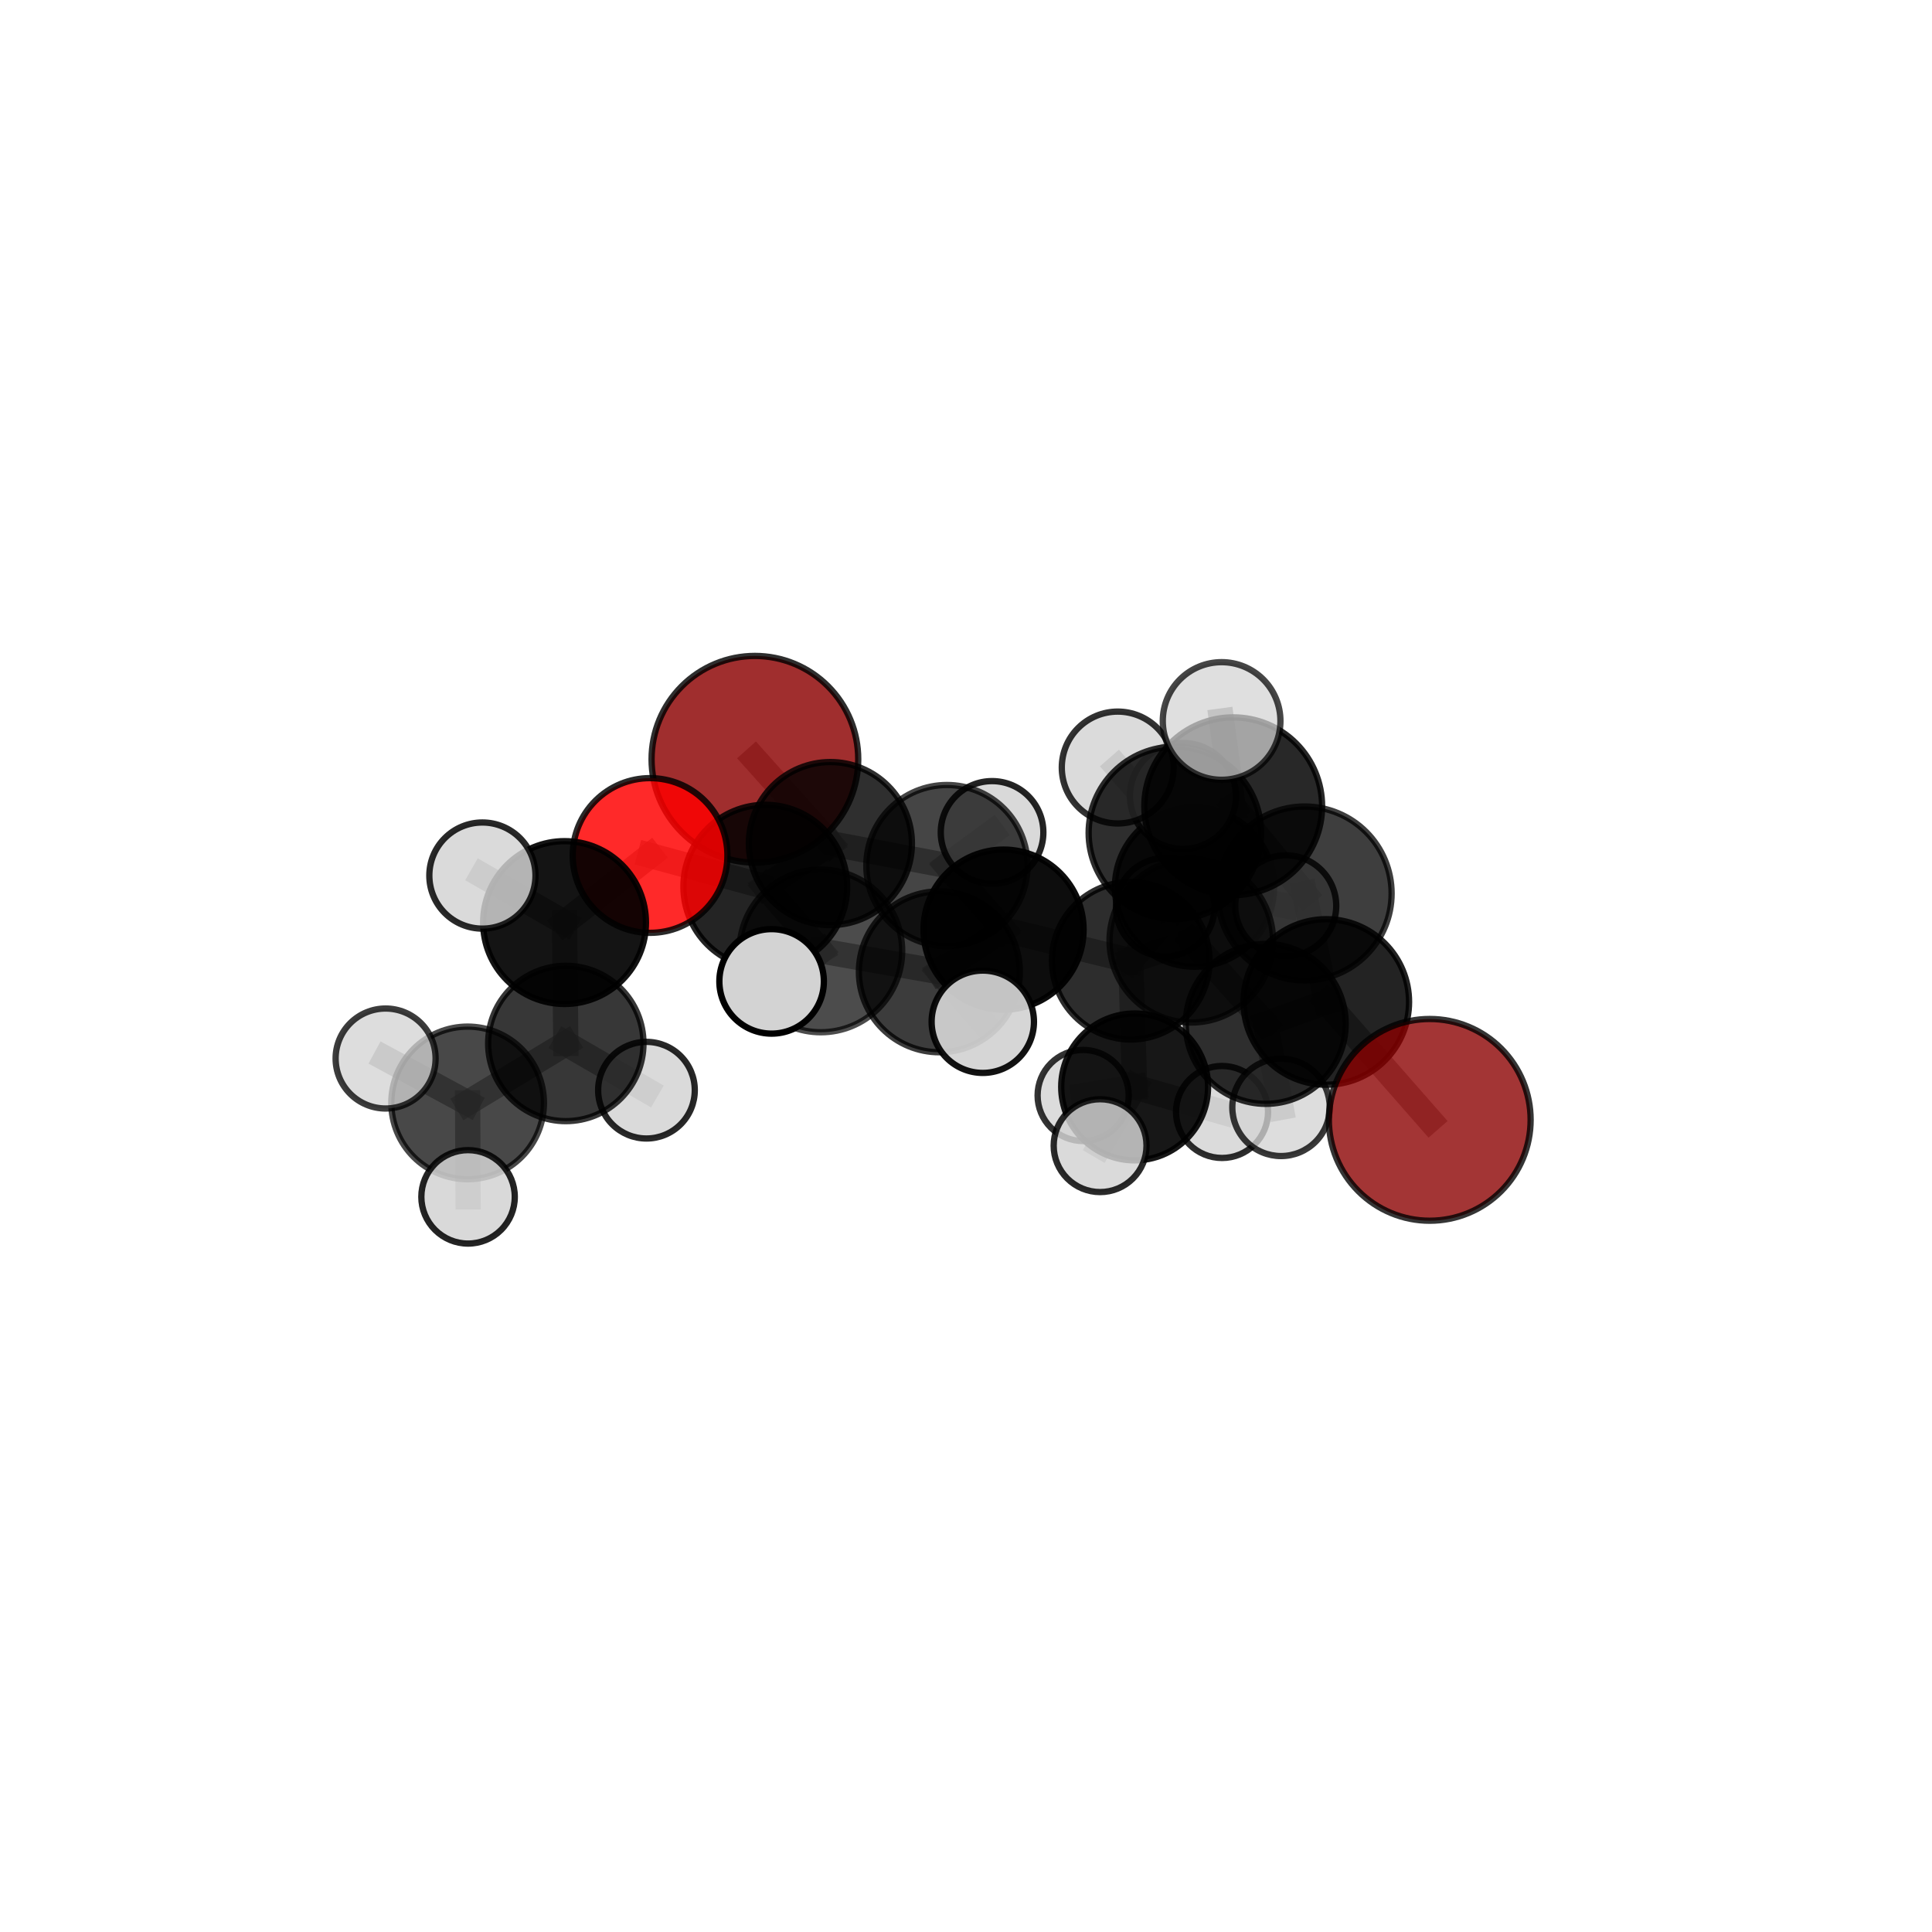 <?xml version="1.0" encoding="utf-8" standalone="no"?>
<!DOCTYPE svg PUBLIC "-//W3C//DTD SVG 1.1//EN"
  "http://www.w3.org/Graphics/SVG/1.1/DTD/svg11.dtd">
<svg xmlns:xlink="http://www.w3.org/1999/xlink" width="153pt" height="153pt" viewBox="0 0 153 153" xmlns="http://www.w3.org/2000/svg" version="1.1">
 <defs>
  <style type="text/css">*{stroke-linejoin: round; stroke-linecap: butt}</style>
 </defs>
 <g id="figure_1">
  <g id="patch_1">
   <path d="M 0 153 
L 153 153 
L 153 0 
L 0 0 
L 0 153 
z
" style="fill: none"/>
  </g>
  <g id="patch_2">
   <path d="M 7.2 145.8 
L 145.8 145.8 
L 145.8 7.2 
L 7.2 7.2 
L 7.2 145.8 
z
" style="fill: none"/>
  </g>
  <g id="axes_1">
   <g id="line2d_1">
    <path d="M 113.225 88.684 
L 105.034 79.347 
" clip-path="url(#p37858fb766)" style="fill: none; stroke: #808080; stroke-opacity: 0.67; stroke-width: 2; stroke-linecap: square"/>
   </g>
   <g id="line2d_2">
    <path d="M 105.034 79.347 
L 103.316 70.758 
" clip-path="url(#p37858fb766)" style="fill: none; stroke: #808080; stroke-opacity: 0.71; stroke-width: 2; stroke-linecap: square"/>
   </g>
   <g id="line2d_3">
    <path d="M 59.783 60.128 
L 65.761 66.805 
" clip-path="url(#p37858fb766)" style="fill: none; stroke: #808080; stroke-opacity: 0.674; stroke-width: 2; stroke-linecap: square"/>
   </g>
   <g id="line2d_4">
    <path d="M 65.761 66.805 
L 60.604 70.216 
" clip-path="url(#p37858fb766)" style="fill: none; stroke: #808080; stroke-opacity: 0.672; stroke-width: 2; stroke-linecap: square"/>
   </g>
   <g id="line2d_5">
    <path d="M 51.481 67.748 
L 60.604 70.216 
" clip-path="url(#p37858fb766)" style="fill: none; stroke: #808080; stroke-opacity: 0.681; stroke-width: 2; stroke-linecap: square"/>
   </g>
   <g id="line2d_6">
    <path d="M 51.481 67.748 
L 44.708 73.061 
" clip-path="url(#p37858fb766)" style="fill: none; stroke: #808080; stroke-opacity: 0.678; stroke-width: 2; stroke-linecap: square"/>
   </g>
   <g id="line2d_7">
    <path d="M 44.708 73.061 
L 44.808 82.635 
" clip-path="url(#p37858fb766)" style="fill: none; stroke: #808080; stroke-opacity: 0.648; stroke-width: 2; stroke-linecap: square"/>
   </g>
   <g id="line2d_8">
    <path d="M 44.708 73.061 
L 38.203 69.338 
" clip-path="url(#p37858fb766)" style="fill: none; stroke: #808080; stroke-opacity: 0.679; stroke-width: 2; stroke-linecap: square"/>
   </g>
   <g id="line2d_9">
    <path d="M 89.547 76.081 
L 94.341 74.502 
" clip-path="url(#p37858fb766)" style="fill: none; stroke: #808080; stroke-opacity: 0.656; stroke-width: 2; stroke-linecap: square"/>
   </g>
   <g id="line2d_10">
    <path d="M 89.547 76.081 
L 79.474 73.621 
" clip-path="url(#p37858fb766)" style="fill: none; stroke: #808080; stroke-opacity: 0.646; stroke-width: 2; stroke-linecap: square"/>
   </g>
   <g id="line2d_11">
    <path d="M 89.547 76.081 
L 89.855 86.077 
" clip-path="url(#p37858fb766)" style="fill: none; stroke: #808080; stroke-opacity: 0.61; stroke-width: 2; stroke-linecap: square"/>
   </g>
   <g id="line2d_12">
    <path d="M 89.547 76.081 
L 94.595 70.253 
" clip-path="url(#p37858fb766)" style="fill: none; stroke: #808080; stroke-opacity: 0.644; stroke-width: 2; stroke-linecap: square"/>
   </g>
   <g id="line2d_13">
    <path d="M 94.341 74.502 
L 100.237 81.084 
" clip-path="url(#p37858fb766)" style="fill: none; stroke: #808080; stroke-opacity: 0.663; stroke-width: 2; stroke-linecap: square"/>
   </g>
   <g id="line2d_14">
    <path d="M 94.341 74.502 
L 93.041 65.959 
" clip-path="url(#p37858fb766)" style="fill: none; stroke: #808080; stroke-opacity: 0.699; stroke-width: 2; stroke-linecap: square"/>
   </g>
   <g id="line2d_15">
    <path d="M 79.474 73.621 
L 74.989 68.548 
" clip-path="url(#p37858fb766)" style="fill: none; stroke: #808080; stroke-opacity: 0.656; stroke-width: 2; stroke-linecap: square"/>
   </g>
   <g id="line2d_16">
    <path d="M 79.474 73.621 
L 74.391 76.959 
" clip-path="url(#p37858fb766)" style="fill: none; stroke: #808080; stroke-opacity: 0.656; stroke-width: 2; stroke-linecap: square"/>
   </g>
   <g id="line2d_17">
    <path d="M 89.855 86.077 
L 85.778 86.755 
" clip-path="url(#p37858fb766)" style="fill: none; stroke: #808080; stroke-opacity: 0.571; stroke-width: 2; stroke-linecap: square"/>
   </g>
   <g id="line2d_18">
    <path d="M 89.855 86.077 
L 96.776 88.06 
" clip-path="url(#p37858fb766)" style="fill: none; stroke: #808080; stroke-opacity: 0.574; stroke-width: 2; stroke-linecap: square"/>
   </g>
   <g id="line2d_19">
    <path d="M 89.855 86.077 
L 87.12 90.727 
" clip-path="url(#p37858fb766)" style="fill: none; stroke: #808080; stroke-opacity: 0.577; stroke-width: 2; stroke-linecap: square"/>
   </g>
   <g id="line2d_20">
    <path d="M 94.595 70.253 
L 92.276 71.842 
" clip-path="url(#p37858fb766)" style="fill: none; stroke: #808080; stroke-opacity: 0.634; stroke-width: 2; stroke-linecap: square"/>
   </g>
   <g id="line2d_21">
    <path d="M 94.595 70.253 
L 93.681 63.034 
" clip-path="url(#p37858fb766)" style="fill: none; stroke: #808080; stroke-opacity: 0.668; stroke-width: 2; stroke-linecap: square"/>
   </g>
   <g id="line2d_22">
    <path d="M 94.595 70.253 
L 101.821 71.731 
" clip-path="url(#p37858fb766)" style="fill: none; stroke: #808080; stroke-opacity: 0.645; stroke-width: 2; stroke-linecap: square"/>
   </g>
   <g id="line2d_23">
    <path d="M 100.237 81.084 
L 105.034 79.347 
" clip-path="url(#p37858fb766)" style="fill: none; stroke: #808080; stroke-opacity: 0.668; stroke-width: 2; stroke-linecap: square"/>
   </g>
   <g id="line2d_24">
    <path d="M 100.237 81.084 
L 101.448 87.693 
" clip-path="url(#p37858fb766)" style="fill: none; stroke: #808080; stroke-opacity: 0.632; stroke-width: 2; stroke-linecap: square"/>
   </g>
   <g id="line2d_25">
    <path d="M 93.041 65.959 
L 97.662 63.849 
" clip-path="url(#p37858fb766)" style="fill: none; stroke: #808080; stroke-opacity: 0.742; stroke-width: 2; stroke-linecap: square"/>
   </g>
   <g id="line2d_26">
    <path d="M 93.041 65.959 
L 88.516 60.783 
" clip-path="url(#p37858fb766)" style="fill: none; stroke: #808080; stroke-opacity: 0.734; stroke-width: 2; stroke-linecap: square"/>
   </g>
   <g id="line2d_27">
    <path d="M 74.989 68.548 
L 65.761 66.805 
" clip-path="url(#p37858fb766)" style="fill: none; stroke: #808080; stroke-opacity: 0.665; stroke-width: 2; stroke-linecap: square"/>
   </g>
   <g id="line2d_28">
    <path d="M 74.989 68.548 
L 78.564 65.92 
" clip-path="url(#p37858fb766)" style="fill: none; stroke: #808080; stroke-opacity: 0.658; stroke-width: 2; stroke-linecap: square"/>
   </g>
   <g id="line2d_29">
    <path d="M 74.391 76.959 
L 65.003 75.304 
" clip-path="url(#p37858fb766)" style="fill: none; stroke: #808080; stroke-opacity: 0.663; stroke-width: 2; stroke-linecap: square"/>
   </g>
   <g id="line2d_30">
    <path d="M 74.391 76.959 
L 77.83 80.915 
" clip-path="url(#p37858fb766)" style="fill: none; stroke: #808080; stroke-opacity: 0.656; stroke-width: 2; stroke-linecap: square"/>
   </g>
   <g id="line2d_31">
    <path d="M 97.662 63.849 
L 103.316 70.758 
" clip-path="url(#p37858fb766)" style="fill: none; stroke: #808080; stroke-opacity: 0.747; stroke-width: 2; stroke-linecap: square"/>
   </g>
   <g id="line2d_32">
    <path d="M 97.662 63.849 
L 96.743 57.096 
" clip-path="url(#p37858fb766)" style="fill: none; stroke: #808080; stroke-opacity: 0.779; stroke-width: 2; stroke-linecap: square"/>
   </g>
   <g id="line2d_33">
    <path d="M 65.003 75.304 
L 60.604 70.216 
" clip-path="url(#p37858fb766)" style="fill: none; stroke: #808080; stroke-opacity: 0.671; stroke-width: 2; stroke-linecap: square"/>
   </g>
   <g id="line2d_34">
    <path d="M 65.003 75.304 
L 61.106 77.718 
" clip-path="url(#p37858fb766)" style="fill: none; stroke: #808080; stroke-opacity: 0.671; stroke-width: 2; stroke-linecap: square"/>
   </g>
   <g id="line2d_35">
    <path d="M 44.808 82.635 
L 37.032 87.343 
" clip-path="url(#p37858fb766)" style="fill: none; stroke: #808080; stroke-opacity: 0.619; stroke-width: 2; stroke-linecap: square"/>
   </g>
   <g id="line2d_36">
    <path d="M 44.808 82.635 
L 51.196 86.334 
" clip-path="url(#p37858fb766)" style="fill: none; stroke: #808080; stroke-opacity: 0.616; stroke-width: 2; stroke-linecap: square"/>
   </g>
   <g id="line2d_37">
    <path d="M 37.032 87.343 
L 37.067 94.782 
" clip-path="url(#p37858fb766)" style="fill: none; stroke: #808080; stroke-opacity: 0.595; stroke-width: 2; stroke-linecap: square"/>
   </g>
   <g id="line2d_38">
    <path d="M 37.032 87.343 
L 30.537 83.826 
" clip-path="url(#p37858fb766)" style="fill: none; stroke: #808080; stroke-opacity: 0.623; stroke-width: 2; stroke-linecap: square"/>
   </g>
   <g id="Path3DCollection_1">
    <path d="M 59.783 68.311 
C 61.953 68.311 64.035 67.448 65.569 65.914 
C 67.104 64.379 67.966 62.298 67.966 60.128 
C 67.966 57.957 67.104 55.876 65.569 54.341 
C 64.035 52.807 61.953 51.944 59.783 51.944 
C 57.613 51.944 55.531 52.807 53.997 54.341 
C 52.462 55.876 51.6 57.957 51.6 60.128 
C 51.6 62.298 52.462 64.379 53.997 65.914 
C 55.531 67.448 57.613 68.311 59.783 68.311 
z
" clip-path="url(#p37858fb766)" style="fill: #8b0000; fill-opacity: 0.82; stroke: #000000; stroke-opacity: 0.82; stroke-width: 0.5"/>
    <path d="M 92.276 75.744 
C 93.31 75.744 94.303 75.332 95.034 74.601 
C 95.766 73.869 96.177 72.877 96.177 71.842 
C 96.177 70.808 95.766 69.816 95.034 69.084 
C 94.303 68.352 93.31 67.941 92.276 67.941 
C 91.241 67.941 90.249 68.352 89.517 69.084 
C 88.786 69.816 88.375 70.808 88.375 71.842 
C 88.375 72.877 88.786 73.869 89.517 74.601 
C 90.249 75.332 91.241 75.744 92.276 75.744 
z
" clip-path="url(#p37858fb766)" style="fill: #d3d3d3; fill-opacity: 0.848; stroke: #000000; stroke-opacity: 0.848; stroke-width: 0.5"/>
    <path d="M 78.564 69.982 
C 79.642 69.982 80.675 69.554 81.437 68.793 
C 82.199 68.031 82.627 66.997 82.627 65.92 
C 82.627 64.842 82.199 63.809 81.437 63.047 
C 80.675 62.285 79.642 61.857 78.564 61.857 
C 77.487 61.857 76.454 62.285 75.692 63.047 
C 74.93 63.809 74.502 64.842 74.502 65.92 
C 74.502 66.997 74.93 68.031 75.692 68.793 
C 76.454 69.554 77.487 69.982 78.564 69.982 
z
" clip-path="url(#p37858fb766)" style="fill: #d3d3d3; fill-opacity: 0.859; stroke: #000000; stroke-opacity: 0.859; stroke-width: 0.5"/>
    <path d="M 85.778 90.363 
C 86.735 90.363 87.653 89.983 88.33 89.306 
C 89.007 88.629 89.387 87.711 89.387 86.755 
C 89.387 85.798 89.007 84.88 88.33 84.203 
C 87.653 83.526 86.735 83.146 85.778 83.146 
C 84.822 83.146 83.904 83.526 83.227 84.203 
C 82.55 84.88 82.17 85.798 82.17 86.755 
C 82.17 87.711 82.55 88.629 83.227 89.306 
C 83.904 89.983 84.822 90.363 85.778 90.363 
z
" clip-path="url(#p37858fb766)" style="fill: #d3d3d3; fill-opacity: 0.799; stroke: #000000; stroke-opacity: 0.799; stroke-width: 0.5"/>
    <path d="M 94.595 76.556 
C 96.266 76.556 97.869 75.892 99.051 74.71 
C 100.233 73.528 100.897 71.925 100.897 70.253 
C 100.897 68.582 100.233 66.979 99.051 65.797 
C 97.869 64.615 96.266 63.951 94.595 63.951 
C 92.923 63.951 91.32 64.615 90.138 65.797 
C 88.956 66.979 88.292 68.582 88.292 70.253 
C 88.292 71.925 88.956 73.528 90.138 74.71 
C 91.32 75.892 92.923 76.556 94.595 76.556 
z
" clip-path="url(#p37858fb766)" style="fill-opacity: 0.841; stroke: #000000; stroke-opacity: 0.841; stroke-width: 0.5"/>
    <path d="M 101.821 75.729 
C 102.882 75.729 103.899 75.308 104.649 74.558 
C 105.398 73.808 105.82 72.791 105.82 71.731 
C 105.82 70.671 105.398 69.654 104.649 68.904 
C 103.899 68.154 102.882 67.733 101.821 67.733 
C 100.761 67.733 99.744 68.154 98.994 68.904 
C 98.245 69.654 97.823 70.671 97.823 71.731 
C 97.823 72.791 98.245 73.808 98.994 74.558 
C 99.744 75.308 100.761 75.729 101.821 75.729 
z
" clip-path="url(#p37858fb766)" style="fill: #d3d3d3; fill-opacity: 0.817; stroke: #000000; stroke-opacity: 0.817; stroke-width: 0.5"/>
    <path d="M 74.989 74.931 
C 76.682 74.931 78.306 74.259 79.503 73.061 
C 80.7 71.864 81.372 70.241 81.372 68.548 
C 81.372 66.855 80.7 65.231 79.503 64.034 
C 78.306 62.837 76.682 62.165 74.989 62.165 
C 73.296 62.165 71.673 62.837 70.476 64.034 
C 69.278 65.231 68.606 66.855 68.606 68.548 
C 68.606 70.241 69.278 71.864 70.476 73.061 
C 71.673 74.259 73.296 74.931 74.989 74.931 
z
" clip-path="url(#p37858fb766)" style="fill-opacity: 0.727; stroke: #000000; stroke-opacity: 0.727; stroke-width: 0.5"/>
    <path d="M 93.681 67.231 
C 94.794 67.231 95.862 66.789 96.649 66.002 
C 97.436 65.215 97.878 64.147 97.878 63.034 
C 97.878 61.921 97.436 60.853 96.649 60.066 
C 95.862 59.279 94.794 58.837 93.681 58.837 
C 92.568 58.837 91.501 59.279 90.713 60.066 
C 89.926 60.853 89.484 61.921 89.484 63.034 
C 89.484 64.147 89.926 65.215 90.713 66.002 
C 91.501 66.789 92.568 67.231 93.681 67.231 
z
" clip-path="url(#p37858fb766)" style="fill: #d3d3d3; fill-opacity: 0.81; stroke: #000000; stroke-opacity: 0.81; stroke-width: 0.5"/>
    <path d="M 65.761 73.262 
C 67.473 73.262 69.116 72.582 70.326 71.371 
C 71.537 70.16 72.218 68.517 72.218 66.805 
C 72.218 65.093 71.537 63.45 70.326 62.239 
C 69.116 61.028 67.473 60.348 65.761 60.348 
C 64.048 60.348 62.406 61.028 61.195 62.239 
C 59.984 63.45 59.304 65.093 59.304 66.805 
C 59.304 68.517 59.984 70.16 61.195 71.371 
C 62.406 72.582 64.048 73.262 65.761 73.262 
z
" clip-path="url(#p37858fb766)" style="fill-opacity: 0.815; stroke: #000000; stroke-opacity: 0.815; stroke-width: 0.5"/>
    <path d="M 96.776 91.703 
C 97.742 91.703 98.669 91.32 99.352 90.636 
C 100.036 89.953 100.42 89.026 100.42 88.06 
C 100.42 87.094 100.036 86.167 99.352 85.483 
C 98.669 84.8 97.742 84.416 96.776 84.416 
C 95.81 84.416 94.883 84.8 94.2 85.483 
C 93.516 86.167 93.132 87.094 93.132 88.06 
C 93.132 89.026 93.516 89.953 94.2 90.636 
C 94.883 91.32 95.81 91.703 96.776 91.703 
z
" clip-path="url(#p37858fb766)" style="fill: #d3d3d3; fill-opacity: 0.824; stroke: #000000; stroke-opacity: 0.824; stroke-width: 0.5"/>
    <path d="M 89.855 91.891 
C 91.397 91.891 92.876 91.279 93.966 90.188 
C 95.057 89.098 95.669 87.619 95.669 86.077 
C 95.669 84.535 95.057 83.056 93.966 81.965 
C 92.876 80.875 91.397 80.262 89.855 80.262 
C 88.313 80.262 86.834 80.875 85.743 81.965 
C 84.653 83.056 84.04 84.535 84.04 86.077 
C 84.04 87.619 84.653 89.098 85.743 90.188 
C 86.834 91.279 88.313 91.891 89.855 91.891 
z
" clip-path="url(#p37858fb766)" style="fill-opacity: 0.907; stroke: #000000; stroke-opacity: 0.907; stroke-width: 0.5"/>
    <path d="M 89.547 82.321 
C 91.202 82.321 92.789 81.663 93.959 80.493 
C 95.129 79.323 95.787 77.736 95.787 76.081 
C 95.787 74.427 95.129 72.839 93.959 71.669 
C 92.789 70.499 91.202 69.842 89.547 69.842 
C 87.892 69.842 86.305 70.499 85.135 71.669 
C 83.965 72.839 83.308 74.427 83.308 76.081 
C 83.308 77.736 83.965 79.323 85.135 80.493 
C 86.305 81.663 87.892 82.321 89.547 82.321 
z
" clip-path="url(#p37858fb766)" style="fill-opacity: 0.822; stroke: #000000; stroke-opacity: 0.822; stroke-width: 0.5"/>
    <path d="M 79.474 79.96 
C 81.155 79.96 82.768 79.292 83.956 78.103 
C 85.145 76.914 85.813 75.302 85.813 73.621 
C 85.813 71.939 85.145 70.327 83.956 69.138 
C 82.768 67.949 81.155 67.281 79.474 67.281 
C 77.793 67.281 76.18 67.949 74.991 69.138 
C 73.803 70.327 73.135 71.939 73.135 73.621 
C 73.135 75.302 73.803 76.914 74.991 78.103 
C 76.18 79.292 77.793 79.96 79.474 79.96 
z
" clip-path="url(#p37858fb766)" style="fill-opacity: 0.949; stroke: #000000; stroke-opacity: 0.949; stroke-width: 0.5"/>
    <path d="M 87.12 94.403 
C 88.095 94.403 89.03 94.015 89.719 93.326 
C 90.408 92.637 90.796 91.702 90.796 90.727 
C 90.796 89.752 90.408 88.817 89.719 88.127 
C 89.03 87.438 88.095 87.051 87.12 87.051 
C 86.145 87.051 85.21 87.438 84.52 88.127 
C 83.831 88.817 83.444 89.752 83.444 90.727 
C 83.444 91.702 83.831 92.637 84.52 93.326 
C 85.21 94.015 86.145 94.403 87.12 94.403 
z
" clip-path="url(#p37858fb766)" style="fill: #d3d3d3; fill-opacity: 0.835; stroke: #000000; stroke-opacity: 0.835; stroke-width: 0.5"/>
    <path d="M 60.604 76.699 
C 62.324 76.699 63.973 76.015 65.188 74.8 
C 66.404 73.584 67.087 71.935 67.087 70.216 
C 67.087 68.496 66.404 66.847 65.188 65.631 
C 63.973 64.416 62.324 63.733 60.604 63.733 
C 58.885 63.733 57.236 64.416 56.02 65.631 
C 54.804 66.847 54.121 68.496 54.121 70.216 
C 54.121 71.935 54.804 73.584 56.02 74.8 
C 57.236 76.015 58.885 76.699 60.604 76.699 
z
" clip-path="url(#p37858fb766)" style="fill-opacity: 0.856; stroke: #000000; stroke-opacity: 0.856; stroke-width: 0.5"/>
    <path d="M 51.481 73.874 
C 53.106 73.874 54.664 73.228 55.813 72.079 
C 56.961 70.931 57.607 69.372 57.607 67.748 
C 57.607 66.123 56.961 64.565 55.813 63.416 
C 54.664 62.267 53.106 61.622 51.481 61.622 
C 49.856 61.622 48.298 62.267 47.149 63.416 
C 46 64.565 45.355 66.123 45.355 67.748 
C 45.355 69.372 46 70.931 47.149 72.079 
C 48.298 73.228 49.856 73.874 51.481 73.874 
z
" clip-path="url(#p37858fb766)" style="fill: #ff0000; fill-opacity: 0.838; stroke: #000000; stroke-opacity: 0.838; stroke-width: 0.5"/>
    <path d="M 44.708 79.508 
C 46.418 79.508 48.058 78.829 49.267 77.62 
C 50.476 76.411 51.156 74.771 51.156 73.061 
C 51.156 71.351 50.476 69.711 49.267 68.502 
C 48.058 67.293 46.418 66.613 44.708 66.613 
C 42.998 66.613 41.358 67.293 40.149 68.502 
C 38.94 69.711 38.261 71.351 38.261 73.061 
C 38.261 74.771 38.94 76.411 40.149 77.62 
C 41.358 78.829 42.998 79.508 44.708 79.508 
z
" clip-path="url(#p37858fb766)" style="fill-opacity: 0.919; stroke: #000000; stroke-opacity: 0.919; stroke-width: 0.5"/>
    <path d="M 51.196 90.161 
C 52.21 90.161 53.184 89.758 53.901 89.04 
C 54.619 88.322 55.022 87.349 55.022 86.334 
C 55.022 85.319 54.619 84.346 53.901 83.628 
C 53.184 82.911 52.21 82.508 51.196 82.508 
C 50.181 82.508 49.207 82.911 48.49 83.628 
C 47.772 84.346 47.369 85.319 47.369 86.334 
C 47.369 87.349 47.772 88.322 48.49 89.04 
C 49.207 89.758 50.181 90.161 51.196 90.161 
z
" clip-path="url(#p37858fb766)" style="fill: #d3d3d3; fill-opacity: 0.843; stroke: #000000; stroke-opacity: 0.843; stroke-width: 0.5"/>
    <path d="M 38.203 73.541 
C 39.317 73.541 40.387 73.098 41.175 72.31 
C 41.963 71.522 42.406 70.453 42.406 69.338 
C 42.406 68.223 41.963 67.154 41.175 66.366 
C 40.387 65.578 39.317 65.135 38.203 65.135 
C 37.088 65.135 36.019 65.578 35.231 66.366 
C 34.443 67.154 34 68.223 34 69.338 
C 34 70.453 34.443 71.522 35.231 72.31 
C 36.019 73.098 37.088 73.541 38.203 73.541 
z
" clip-path="url(#p37858fb766)" style="fill: #d3d3d3; fill-opacity: 0.836; stroke: #000000; stroke-opacity: 0.836; stroke-width: 0.5"/>
    <path d="M 44.808 88.786 
C 46.439 88.786 48.004 88.138 49.158 86.984 
C 50.311 85.831 50.959 84.266 50.959 82.635 
C 50.959 81.003 50.311 79.439 49.158 78.285 
C 48.004 77.132 46.439 76.483 44.808 76.483 
C 43.177 76.483 41.612 77.132 40.459 78.285 
C 39.305 79.439 38.657 81.003 38.657 82.635 
C 38.657 84.266 39.305 85.831 40.459 86.984 
C 41.612 88.138 43.177 88.786 44.808 88.786 
z
" clip-path="url(#p37858fb766)" style="fill-opacity: 0.783; stroke: #000000; stroke-opacity: 0.783; stroke-width: 0.5"/>
    <path d="M 74.391 83.331 
C 76.081 83.331 77.702 82.66 78.897 81.465 
C 80.091 80.27 80.763 78.649 80.763 76.959 
C 80.763 75.269 80.091 73.648 78.897 72.453 
C 77.702 71.258 76.081 70.587 74.391 70.587 
C 72.701 70.587 71.08 71.258 69.885 72.453 
C 68.69 73.648 68.018 75.269 68.018 76.959 
C 68.018 78.649 68.69 80.27 69.885 81.465 
C 71.08 82.66 72.701 83.331 74.391 83.331 
z
" clip-path="url(#p37858fb766)" style="fill-opacity: 0.765; stroke: #000000; stroke-opacity: 0.765; stroke-width: 0.5"/>
    <path d="M 65.003 81.747 
C 66.712 81.747 68.351 81.068 69.559 79.859 
C 70.767 78.651 71.446 77.012 71.446 75.304 
C 71.446 73.595 70.767 71.956 69.559 70.748 
C 68.351 69.539 66.712 68.861 65.003 68.861 
C 63.294 68.861 61.655 69.539 60.447 70.748 
C 59.239 71.956 58.56 73.595 58.56 75.304 
C 58.56 77.012 59.239 78.651 60.447 79.859 
C 61.655 81.068 63.294 81.747 65.003 81.747 
z
" clip-path="url(#p37858fb766)" style="fill-opacity: 0.7; stroke: #000000; stroke-opacity: 0.7; stroke-width: 0.5"/>
    <path d="M 94.341 80.977 
C 96.058 80.977 97.705 80.295 98.92 79.081 
C 100.134 77.866 100.816 76.219 100.816 74.502 
C 100.816 72.785 100.134 71.138 98.92 69.924 
C 97.705 68.71 96.058 68.027 94.341 68.027 
C 92.624 68.027 90.977 68.71 89.763 69.924 
C 88.549 71.138 87.866 72.785 87.866 74.502 
C 87.866 76.219 88.549 77.866 89.763 79.081 
C 90.977 80.295 92.624 80.977 94.341 80.977 
z
" clip-path="url(#p37858fb766)" style="fill-opacity: 0.709; stroke: #000000; stroke-opacity: 0.709; stroke-width: 0.5"/>
    <path d="M 37.032 93.387 
C 38.635 93.387 40.173 92.75 41.306 91.617 
C 42.439 90.483 43.076 88.946 43.076 87.343 
C 43.076 85.74 42.439 84.203 41.306 83.07 
C 40.173 81.936 38.635 81.299 37.032 81.299 
C 35.43 81.299 33.892 81.936 32.759 83.07 
C 31.626 84.203 30.989 85.74 30.989 87.343 
C 30.989 88.946 31.626 90.483 32.759 91.617 
C 33.892 92.75 35.43 93.387 37.032 93.387 
z
" clip-path="url(#p37858fb766)" style="fill-opacity: 0.717; stroke: #000000; stroke-opacity: 0.717; stroke-width: 0.5"/>
    <path d="M 101.448 91.551 
C 102.472 91.551 103.453 91.144 104.176 90.421 
C 104.9 89.697 105.307 88.716 105.307 87.693 
C 105.307 86.67 104.9 85.688 104.176 84.965 
C 103.453 84.241 102.472 83.835 101.448 83.835 
C 100.425 83.835 99.444 84.241 98.72 84.965 
C 97.997 85.688 97.59 86.67 97.59 87.693 
C 97.59 88.716 97.997 89.697 98.72 90.421 
C 99.444 91.144 100.425 91.551 101.448 91.551 
z
" clip-path="url(#p37858fb766)" style="fill: #d3d3d3; fill-opacity: 0.776; stroke: #000000; stroke-opacity: 0.776; stroke-width: 0.5"/>
    <path d="M 37.067 98.482 
C 38.048 98.482 38.99 98.092 39.684 97.398 
C 40.377 96.704 40.767 95.763 40.767 94.782 
C 40.767 93.8 40.377 92.859 39.684 92.165 
C 38.99 91.472 38.048 91.082 37.067 91.082 
C 36.086 91.082 35.145 91.472 34.451 92.165 
C 33.757 92.859 33.367 93.8 33.367 94.782 
C 33.367 95.763 33.757 96.704 34.451 97.398 
C 35.145 98.092 36.086 98.482 37.067 98.482 
z
" clip-path="url(#p37858fb766)" style="fill: #d3d3d3; fill-opacity: 0.859; stroke: #000000; stroke-opacity: 0.859; stroke-width: 0.5"/>
    <path d="M 88.516 65.213 
C 89.691 65.213 90.818 64.746 91.648 63.915 
C 92.479 63.085 92.946 61.958 92.946 60.783 
C 92.946 59.608 92.479 58.481 91.648 57.651 
C 90.818 56.82 89.691 56.353 88.516 56.353 
C 87.341 56.353 86.214 56.82 85.384 57.651 
C 84.553 58.481 84.086 59.608 84.086 60.783 
C 84.086 61.958 84.553 63.085 85.384 63.915 
C 86.214 64.746 87.341 65.213 88.516 65.213 
z
" clip-path="url(#p37858fb766)" style="fill: #d3d3d3; fill-opacity: 0.802; stroke: #000000; stroke-opacity: 0.802; stroke-width: 0.5"/>
    <path d="M 30.537 87.785 
C 31.587 87.785 32.594 87.368 33.337 86.625 
C 34.079 85.883 34.496 84.876 34.496 83.826 
C 34.496 82.776 34.079 81.769 33.337 81.027 
C 32.594 80.285 31.587 79.868 30.537 79.868 
C 29.488 79.868 28.481 80.285 27.738 81.027 
C 26.996 81.769 26.579 82.776 26.579 83.826 
C 26.579 84.876 26.996 85.883 27.738 86.625 
C 28.481 87.368 29.488 87.785 30.537 87.785 
z
" clip-path="url(#p37858fb766)" style="fill: #d3d3d3; fill-opacity: 0.764; stroke: #000000; stroke-opacity: 0.764; stroke-width: 0.5"/>
    <path d="M 100.237 87.417 
C 101.916 87.417 103.527 86.75 104.715 85.562 
C 105.903 84.374 106.57 82.763 106.57 81.084 
C 106.57 79.404 105.903 77.793 104.715 76.605 
C 103.527 75.418 101.916 74.75 100.237 74.75 
C 98.557 74.75 96.946 75.418 95.758 76.605 
C 94.57 77.793 93.903 79.404 93.903 81.084 
C 93.903 82.763 94.57 84.374 95.758 85.562 
C 96.946 86.75 98.557 87.417 100.237 87.417 
z
" clip-path="url(#p37858fb766)" style="fill-opacity: 0.82; stroke: #000000; stroke-opacity: 0.82; stroke-width: 0.5"/>
    <path d="M 77.83 84.967 
C 78.904 84.967 79.935 84.54 80.695 83.78 
C 81.455 83.021 81.882 81.99 81.882 80.915 
C 81.882 79.84 81.455 78.81 80.695 78.05 
C 79.935 77.29 78.904 76.863 77.83 76.863 
C 76.755 76.863 75.724 77.29 74.964 78.05 
C 74.205 78.81 73.778 79.84 73.778 80.915 
C 73.778 81.99 74.205 83.021 74.964 83.78 
C 75.724 84.54 76.755 84.967 77.83 84.967 
z
" clip-path="url(#p37858fb766)" style="fill: #d3d3d3; fill-opacity: 0.928; stroke: #000000; stroke-opacity: 0.928; stroke-width: 0.5"/>
    <path d="M 93.041 72.787 
C 94.852 72.787 96.589 72.068 97.869 70.787 
C 99.15 69.507 99.87 67.77 99.87 65.959 
C 99.87 64.148 99.15 62.41 97.869 61.13 
C 96.589 59.849 94.852 59.13 93.041 59.13 
C 91.23 59.13 89.493 59.849 88.212 61.13 
C 86.932 62.41 86.212 64.148 86.212 65.959 
C 86.212 67.77 86.932 69.507 88.212 70.787 
C 89.493 72.068 91.23 72.787 93.041 72.787 
z
" clip-path="url(#p37858fb766)" style="fill-opacity: 0.818; stroke: #000000; stroke-opacity: 0.818; stroke-width: 0.5"/>
    <path d="M 61.106 81.856 
C 62.203 81.856 63.256 81.42 64.032 80.644 
C 64.808 79.868 65.244 78.815 65.244 77.718 
C 65.244 76.621 64.808 75.568 64.032 74.792 
C 63.256 74.016 62.203 73.58 61.106 73.58 
C 60.009 73.58 58.956 74.016 58.18 74.792 
C 57.404 75.568 56.968 76.621 56.968 77.718 
C 56.968 78.815 57.404 79.868 58.18 80.644 
C 58.956 81.42 60.009 81.856 61.106 81.856 
z
" clip-path="url(#p37858fb766)" style="fill: #d3d3d3; stroke: #000000; stroke-width: 0.5"/>
    <path d="M 105.034 85.902 
C 106.772 85.902 108.439 85.211 109.668 83.982 
C 110.898 82.753 111.588 81.086 111.588 79.347 
C 111.588 77.609 110.898 75.942 109.668 74.713 
C 108.439 73.484 106.772 72.793 105.034 72.793 
C 103.295 72.793 101.628 73.484 100.399 74.713 
C 99.17 75.942 98.479 77.609 98.479 79.347 
C 98.479 81.086 99.17 82.753 100.399 83.982 
C 101.628 85.211 103.295 85.902 105.034 85.902 
z
" clip-path="url(#p37858fb766)" style="fill-opacity: 0.861; stroke: #000000; stroke-opacity: 0.861; stroke-width: 0.5"/>
    <path d="M 97.662 70.888 
C 99.528 70.888 101.319 70.146 102.639 68.826 
C 103.959 67.506 104.701 65.716 104.701 63.849 
C 104.701 61.982 103.959 60.191 102.639 58.871 
C 101.319 57.551 99.528 56.81 97.662 56.81 
C 95.795 56.81 94.004 57.551 92.684 58.871 
C 91.364 60.191 90.622 61.982 90.622 63.849 
C 90.622 65.716 91.364 67.506 92.684 68.826 
C 94.004 70.146 95.795 70.888 97.662 70.888 
z
" clip-path="url(#p37858fb766)" style="fill-opacity: 0.842; stroke: #000000; stroke-opacity: 0.842; stroke-width: 0.5"/>
    <path d="M 103.316 77.647 
C 105.144 77.647 106.896 76.921 108.188 75.629 
C 109.48 74.337 110.206 72.585 110.206 70.758 
C 110.206 68.931 109.48 67.178 108.188 65.886 
C 106.896 64.594 105.144 63.868 103.316 63.868 
C 101.489 63.868 99.737 64.594 98.445 65.886 
C 97.153 67.178 96.427 68.931 96.427 70.758 
C 96.427 72.585 97.153 74.337 98.445 75.629 
C 99.737 76.921 101.489 77.647 103.316 77.647 
z
" clip-path="url(#p37858fb766)" style="fill-opacity: 0.756; stroke: #000000; stroke-opacity: 0.756; stroke-width: 0.5"/>
    <path d="M 96.743 61.754 
C 97.978 61.754 99.163 61.263 100.037 60.39 
C 100.91 59.516 101.401 58.331 101.401 57.096 
C 101.401 55.861 100.91 54.676 100.037 53.802 
C 99.163 52.928 97.978 52.438 96.743 52.438 
C 95.507 52.438 94.322 52.928 93.449 53.802 
C 92.575 54.676 92.084 55.861 92.084 57.096 
C 92.084 58.331 92.575 59.516 93.449 60.39 
C 94.322 61.263 95.507 61.754 96.743 61.754 
z
" clip-path="url(#p37858fb766)" style="fill: #d3d3d3; fill-opacity: 0.723; stroke: #000000; stroke-opacity: 0.723; stroke-width: 0.5"/>
    <path d="M 113.225 96.672 
C 115.344 96.672 117.376 95.831 118.874 94.332 
C 120.372 92.834 121.214 90.802 121.214 88.684 
C 121.214 86.565 120.372 84.533 118.874 83.035 
C 117.376 81.537 115.344 80.696 113.225 80.696 
C 111.107 80.696 109.075 81.537 107.577 83.035 
C 106.079 84.533 105.237 86.565 105.237 88.684 
C 105.237 90.802 106.079 92.834 107.577 94.332 
C 109.075 95.831 111.107 96.672 113.225 96.672 
z
" clip-path="url(#p37858fb766)" style="fill: #8b0000; fill-opacity: 0.792; stroke: #000000; stroke-opacity: 0.792; stroke-width: 0.5"/>
   </g>
  </g>
 </g>
 <defs>
  <clipPath id="p37858fb766">
   <rect x="7.2" y="7.2" width="138.6" height="138.6"/>
  </clipPath>
 </defs>
</svg>

